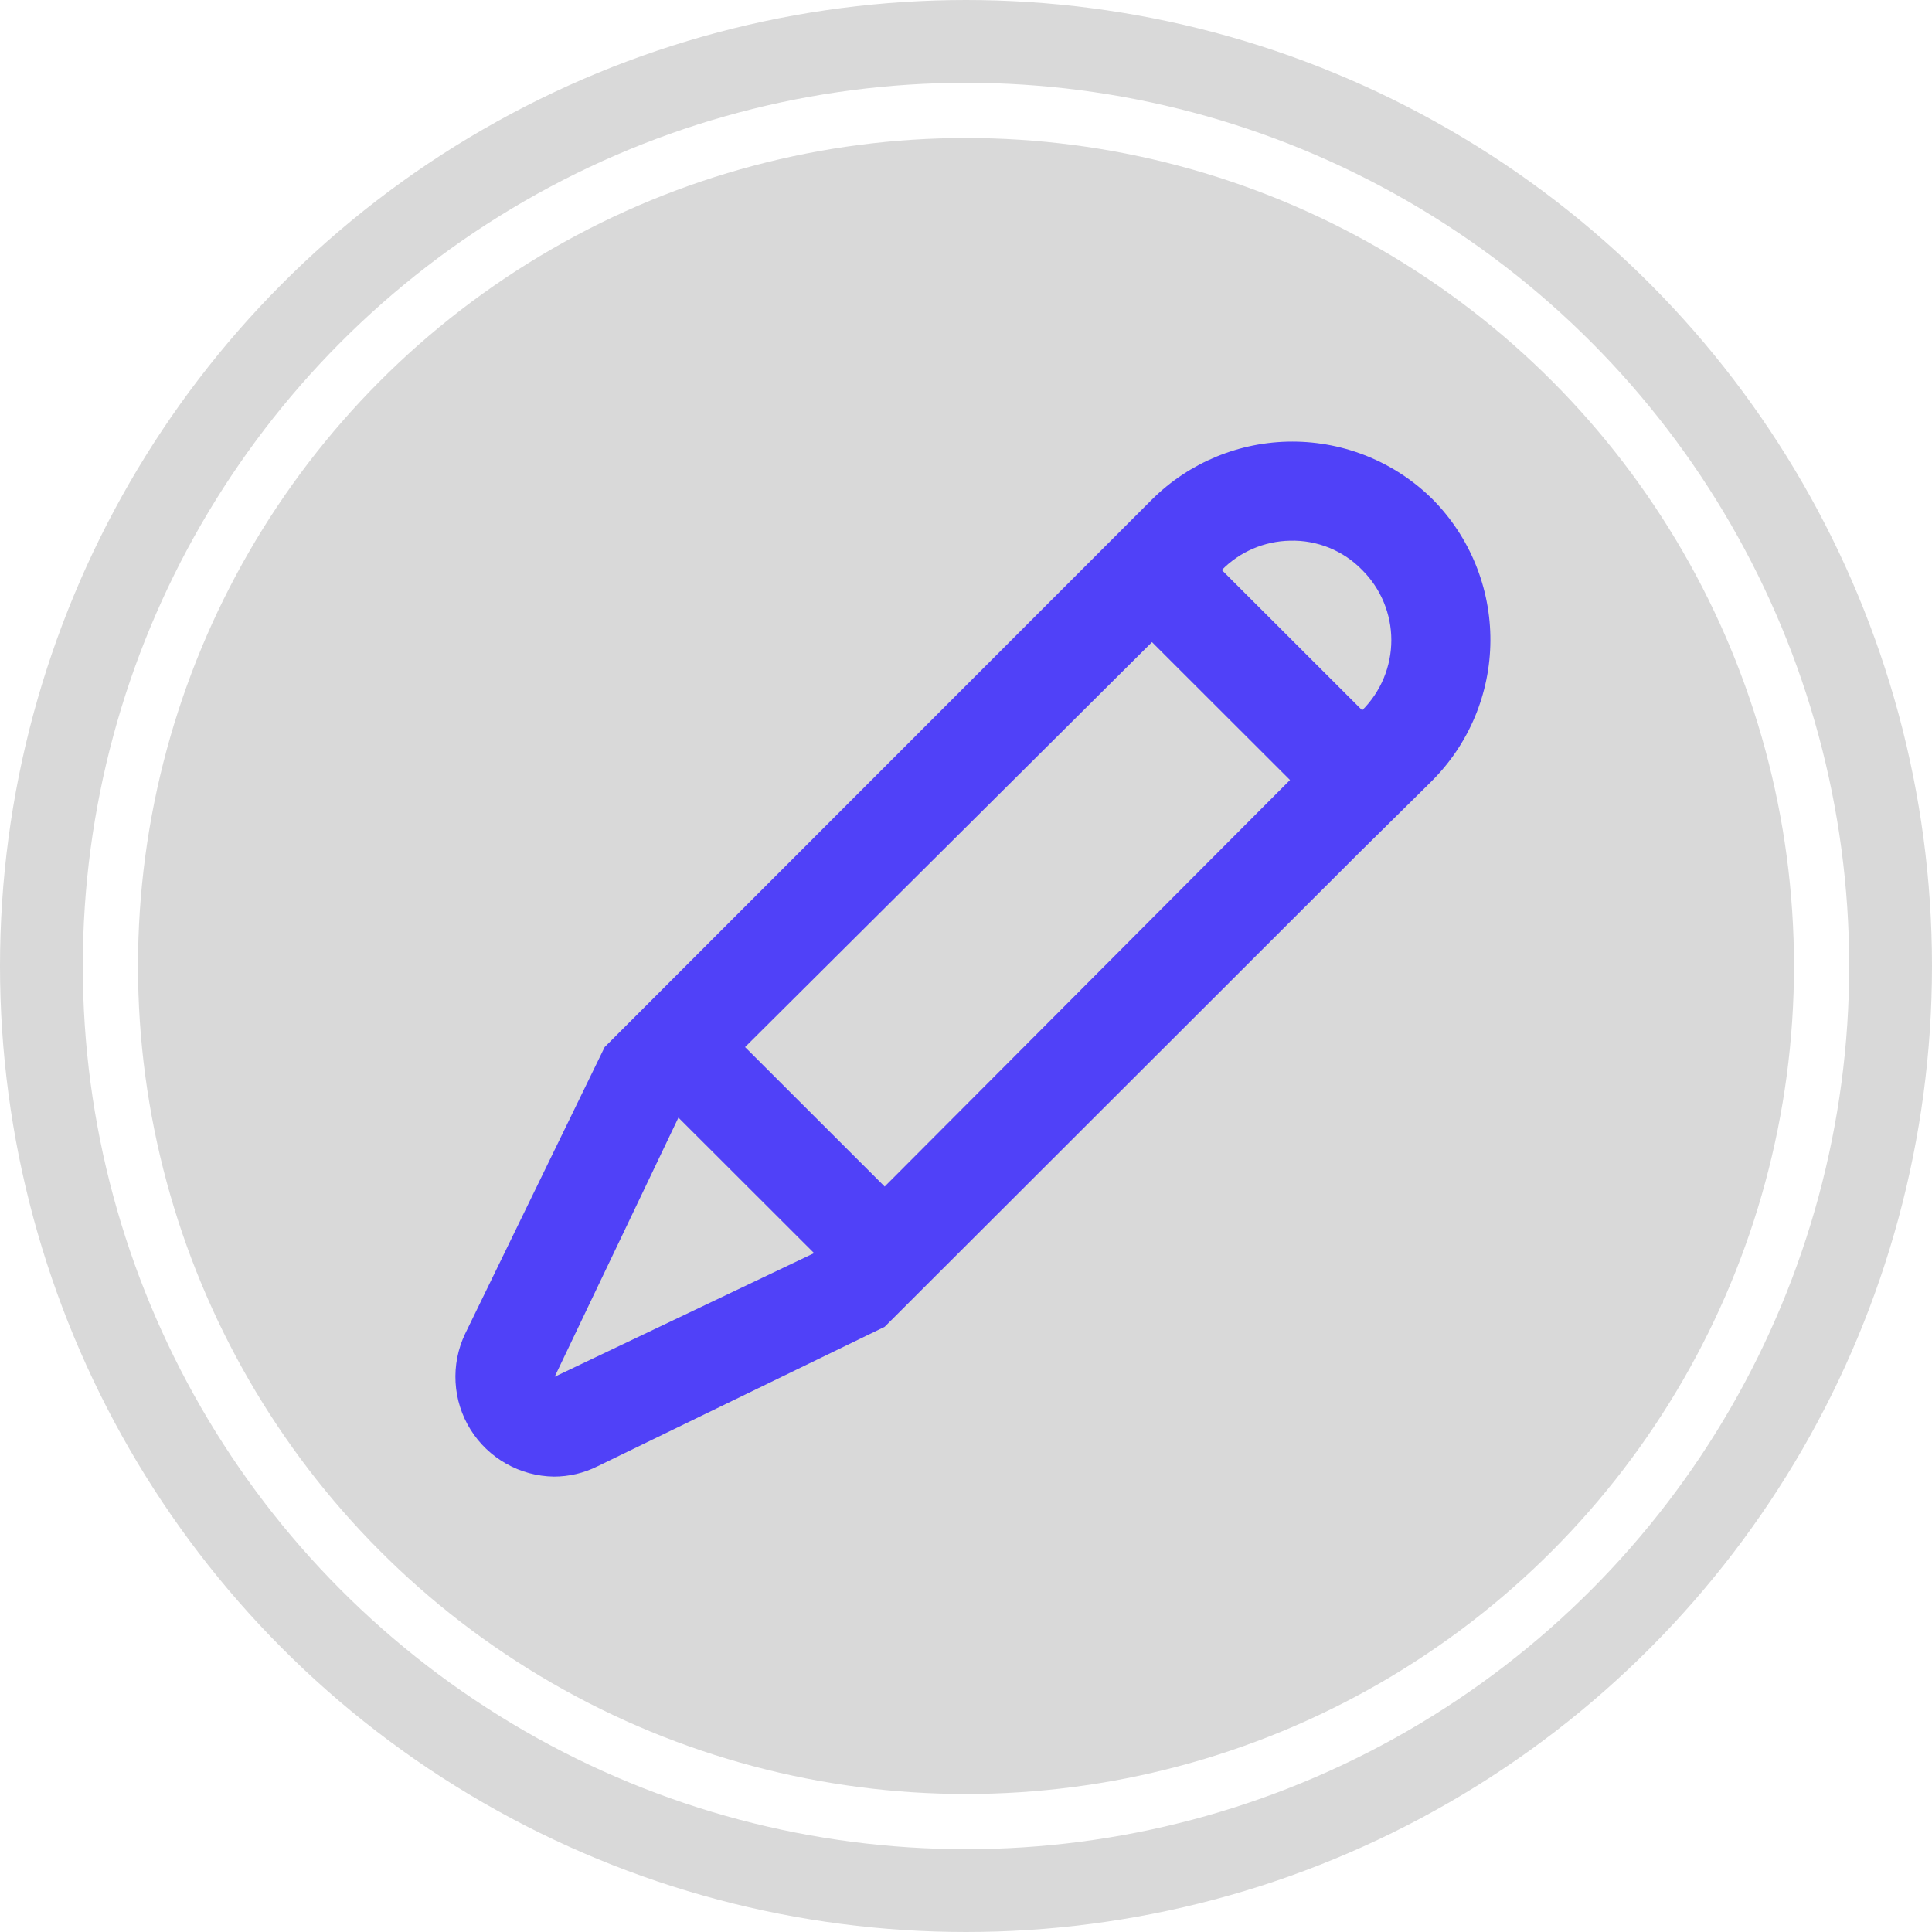 <svg width="140" height="140" viewBox="0 0 140 140" fill="none" xmlns="http://www.w3.org/2000/svg">
<circle cx="70" cy="70" r="67" stroke="#D9D9D9" stroke-width="6"/>
<circle cx="70" cy="70" r="60" fill="#D9D9D9"/>
<path d="M103.826 36.194C101.122 33.508 97.464 32 93.651 32C89.839 32 86.181 33.508 83.477 36.194L43.816 75.875L33.699 96.663C33.179 97.758 32.943 98.966 33.012 100.176C33.081 101.386 33.452 102.559 34.093 103.588C34.734 104.617 35.623 105.468 36.679 106.064C37.735 106.661 38.924 106.982 40.137 107C41.235 107 42.317 106.744 43.298 106.253L64.106 96.147L98.595 61.691L103.366 56.982L103.711 56.638C106.436 53.94 107.978 50.272 108 46.44C108.021 42.607 106.52 38.922 103.826 36.194ZM98.71 41.305C99.379 41.972 99.91 42.764 100.272 43.636C100.634 44.508 100.821 45.443 100.821 46.387C100.821 47.331 100.634 48.266 100.272 49.138C99.91 50.01 99.379 50.803 98.71 51.469L88.536 41.305C89.842 39.978 91.617 39.216 93.479 39.18C94.451 39.153 95.417 39.328 96.318 39.693C97.218 40.059 98.033 40.608 98.71 41.305ZM40.194 99.764L49.161 80.986L58.991 90.806L40.194 99.764ZM64.106 85.982L53.99 75.875L83.477 46.531L93.479 56.523L64.106 85.982Z" fill="#5041F8"/>
</svg>

